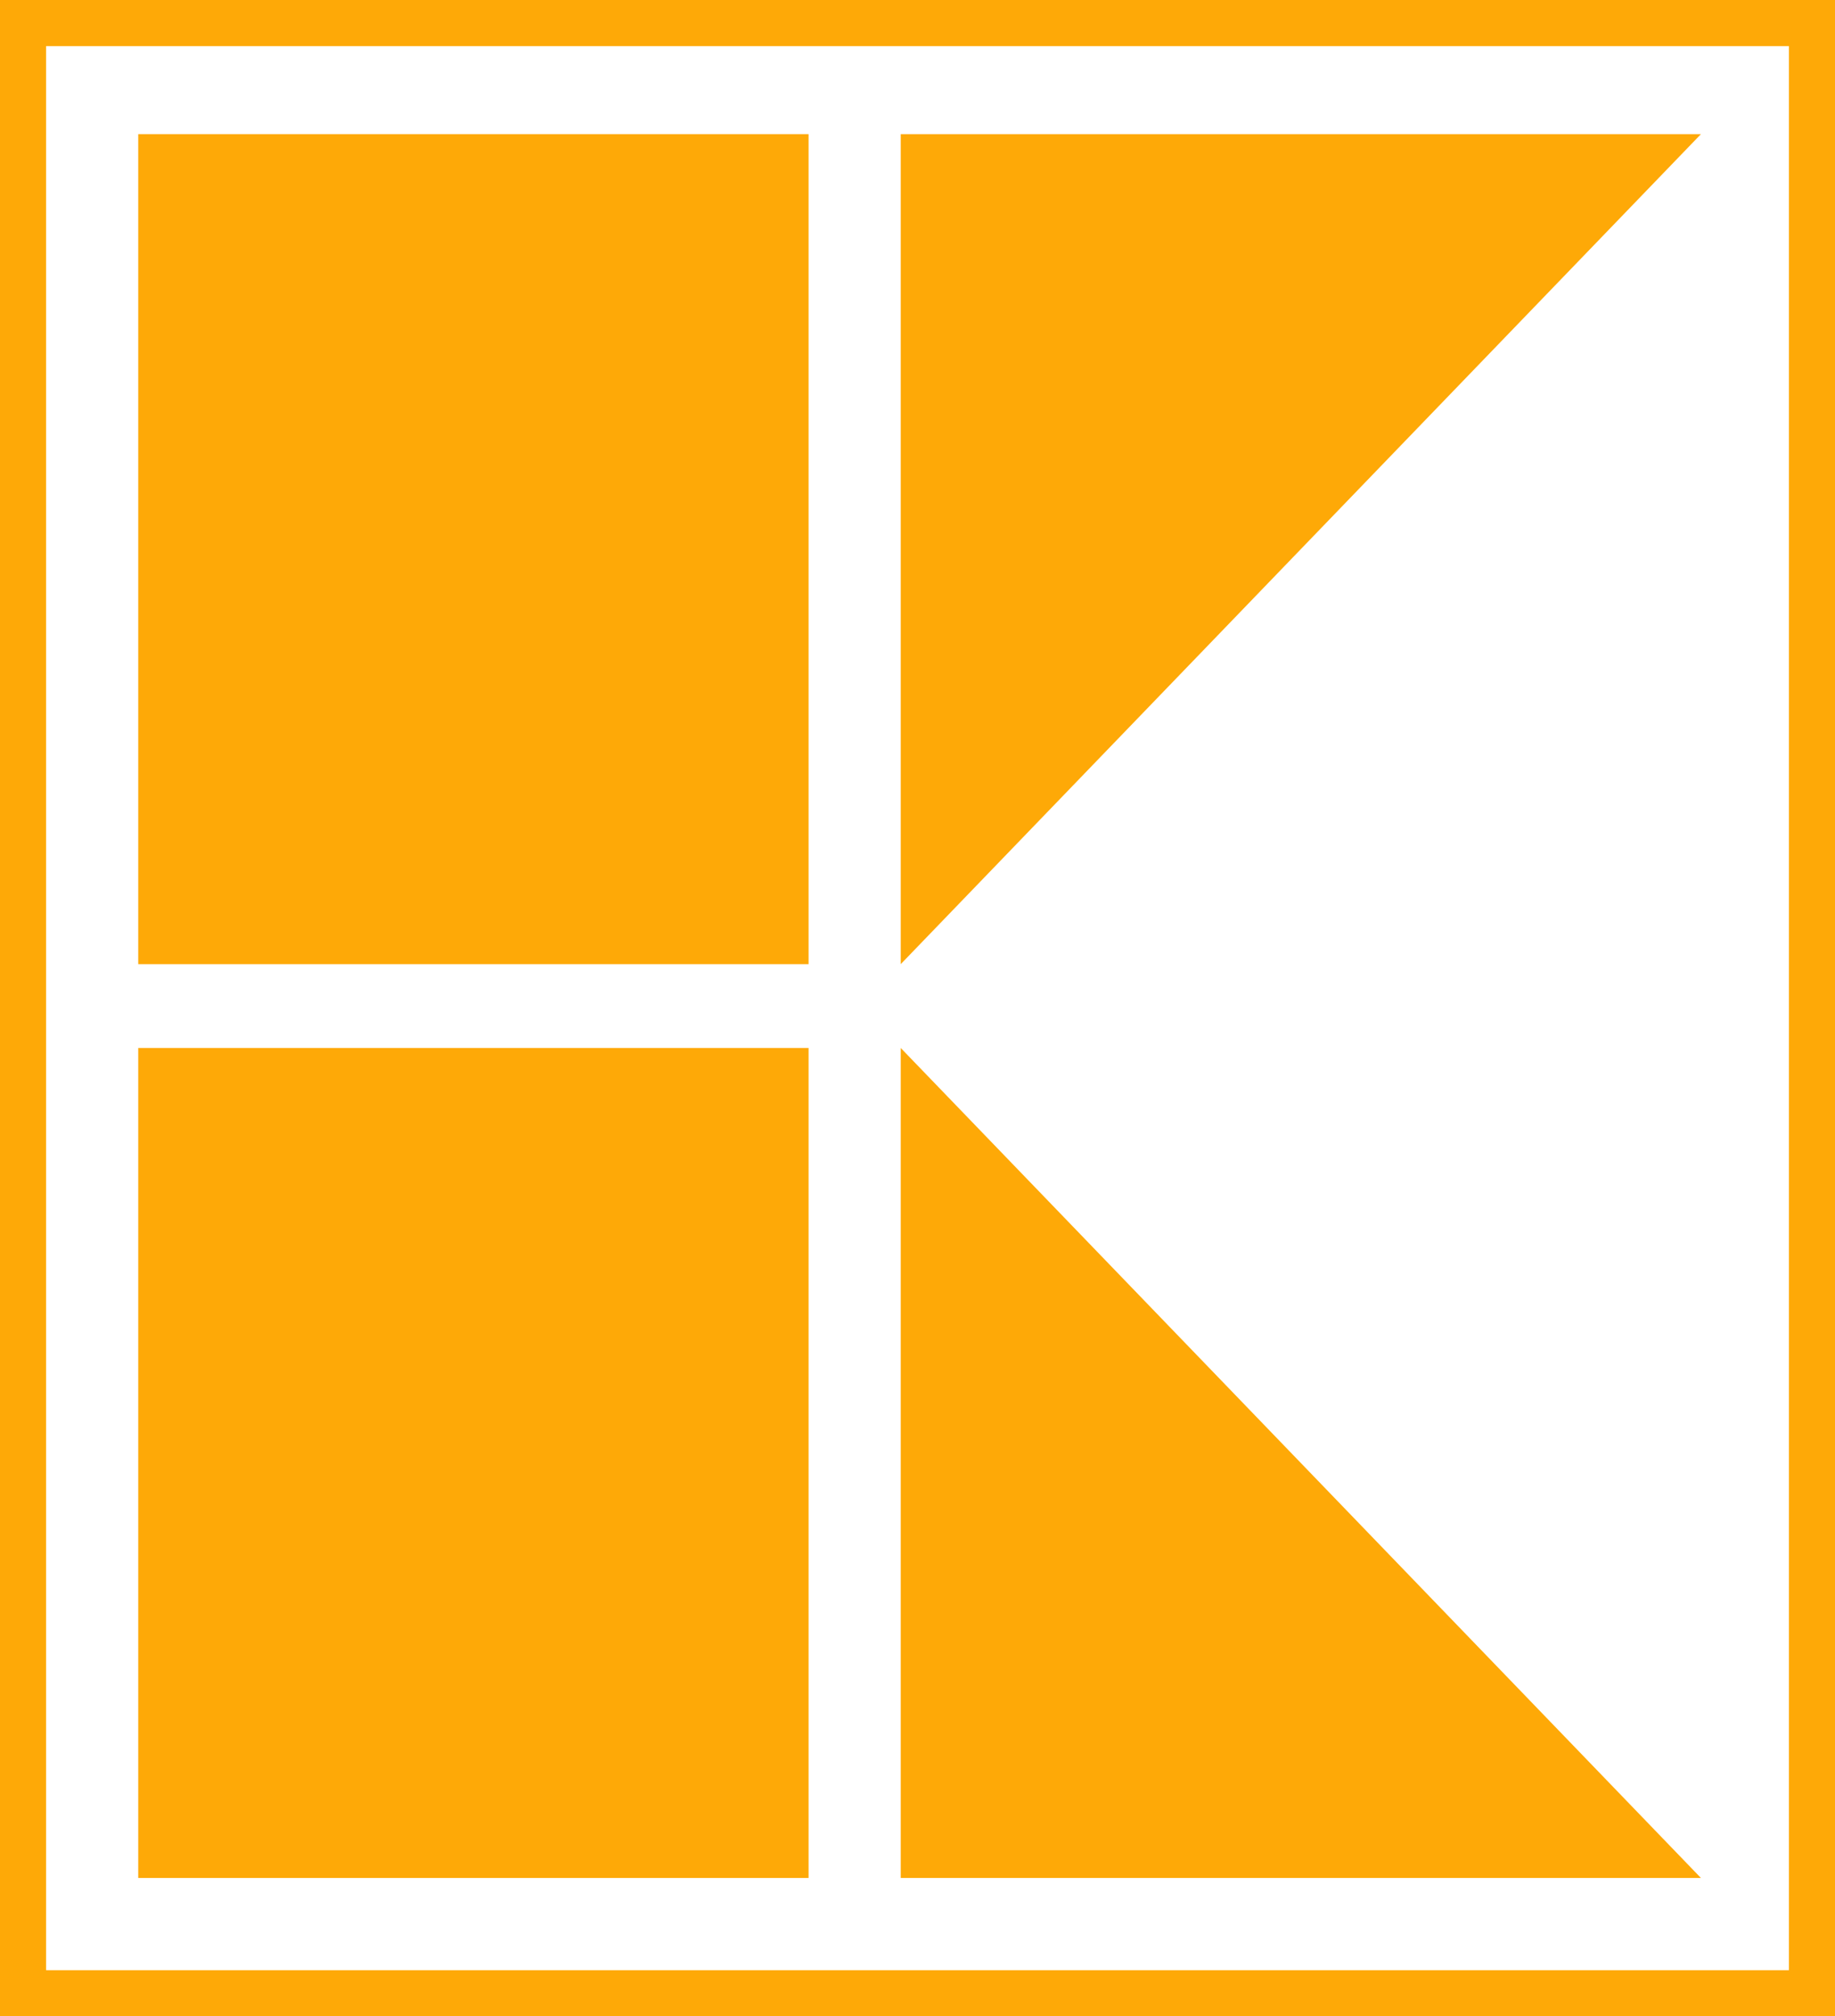 <?xml version="1.0" encoding="utf-8"?>
<!-- Generator: Adobe Illustrator 25.2.1, SVG Export Plug-In . SVG Version: 6.00 Build 0)  -->
<svg version="1.1" id="Layer_1" xmlns="http://www.w3.org/2000/svg" xmlns:xlink="http://www.w3.org/1999/xlink" x="0px" y="0px"
	 viewBox="0 0 43.8 48.1" style="enable-background:new 0 0 43.8 48.1;" xml:space="preserve">
<style type="text/css">
	.st0{fill:#FEA907;}
	.st1{fill-rule:evenodd;clip-rule:evenodd;fill:#FEA907;}
</style>
<g id="Layer_2_1_">
	<g>
		<g id="Layer_1-2_8_">
			<g>
				<path class="st0" d="M43.8,48.1H0V0h43.8V48.1z M1.1,47h41.6V1.1H1.1V47z"/>
				<path id="path2924_8_" class="st1" d="M3.3,25h16v19.8h-16V25z"/>
				<path id="path2926_8_" class="st1" d="M3.3,3.2h16V23h-16V3.2z"/>
				<path id="path2928_8_" class="st1" d="M21.5,3.2h19.1L21.5,23V3.2z"/>
				<path id="path2930_8_" class="st1" d="M21.5,25l19.1,19.8H21.5V25z"/>
			</g>
		</g>
	</g>
</g>
</svg>
